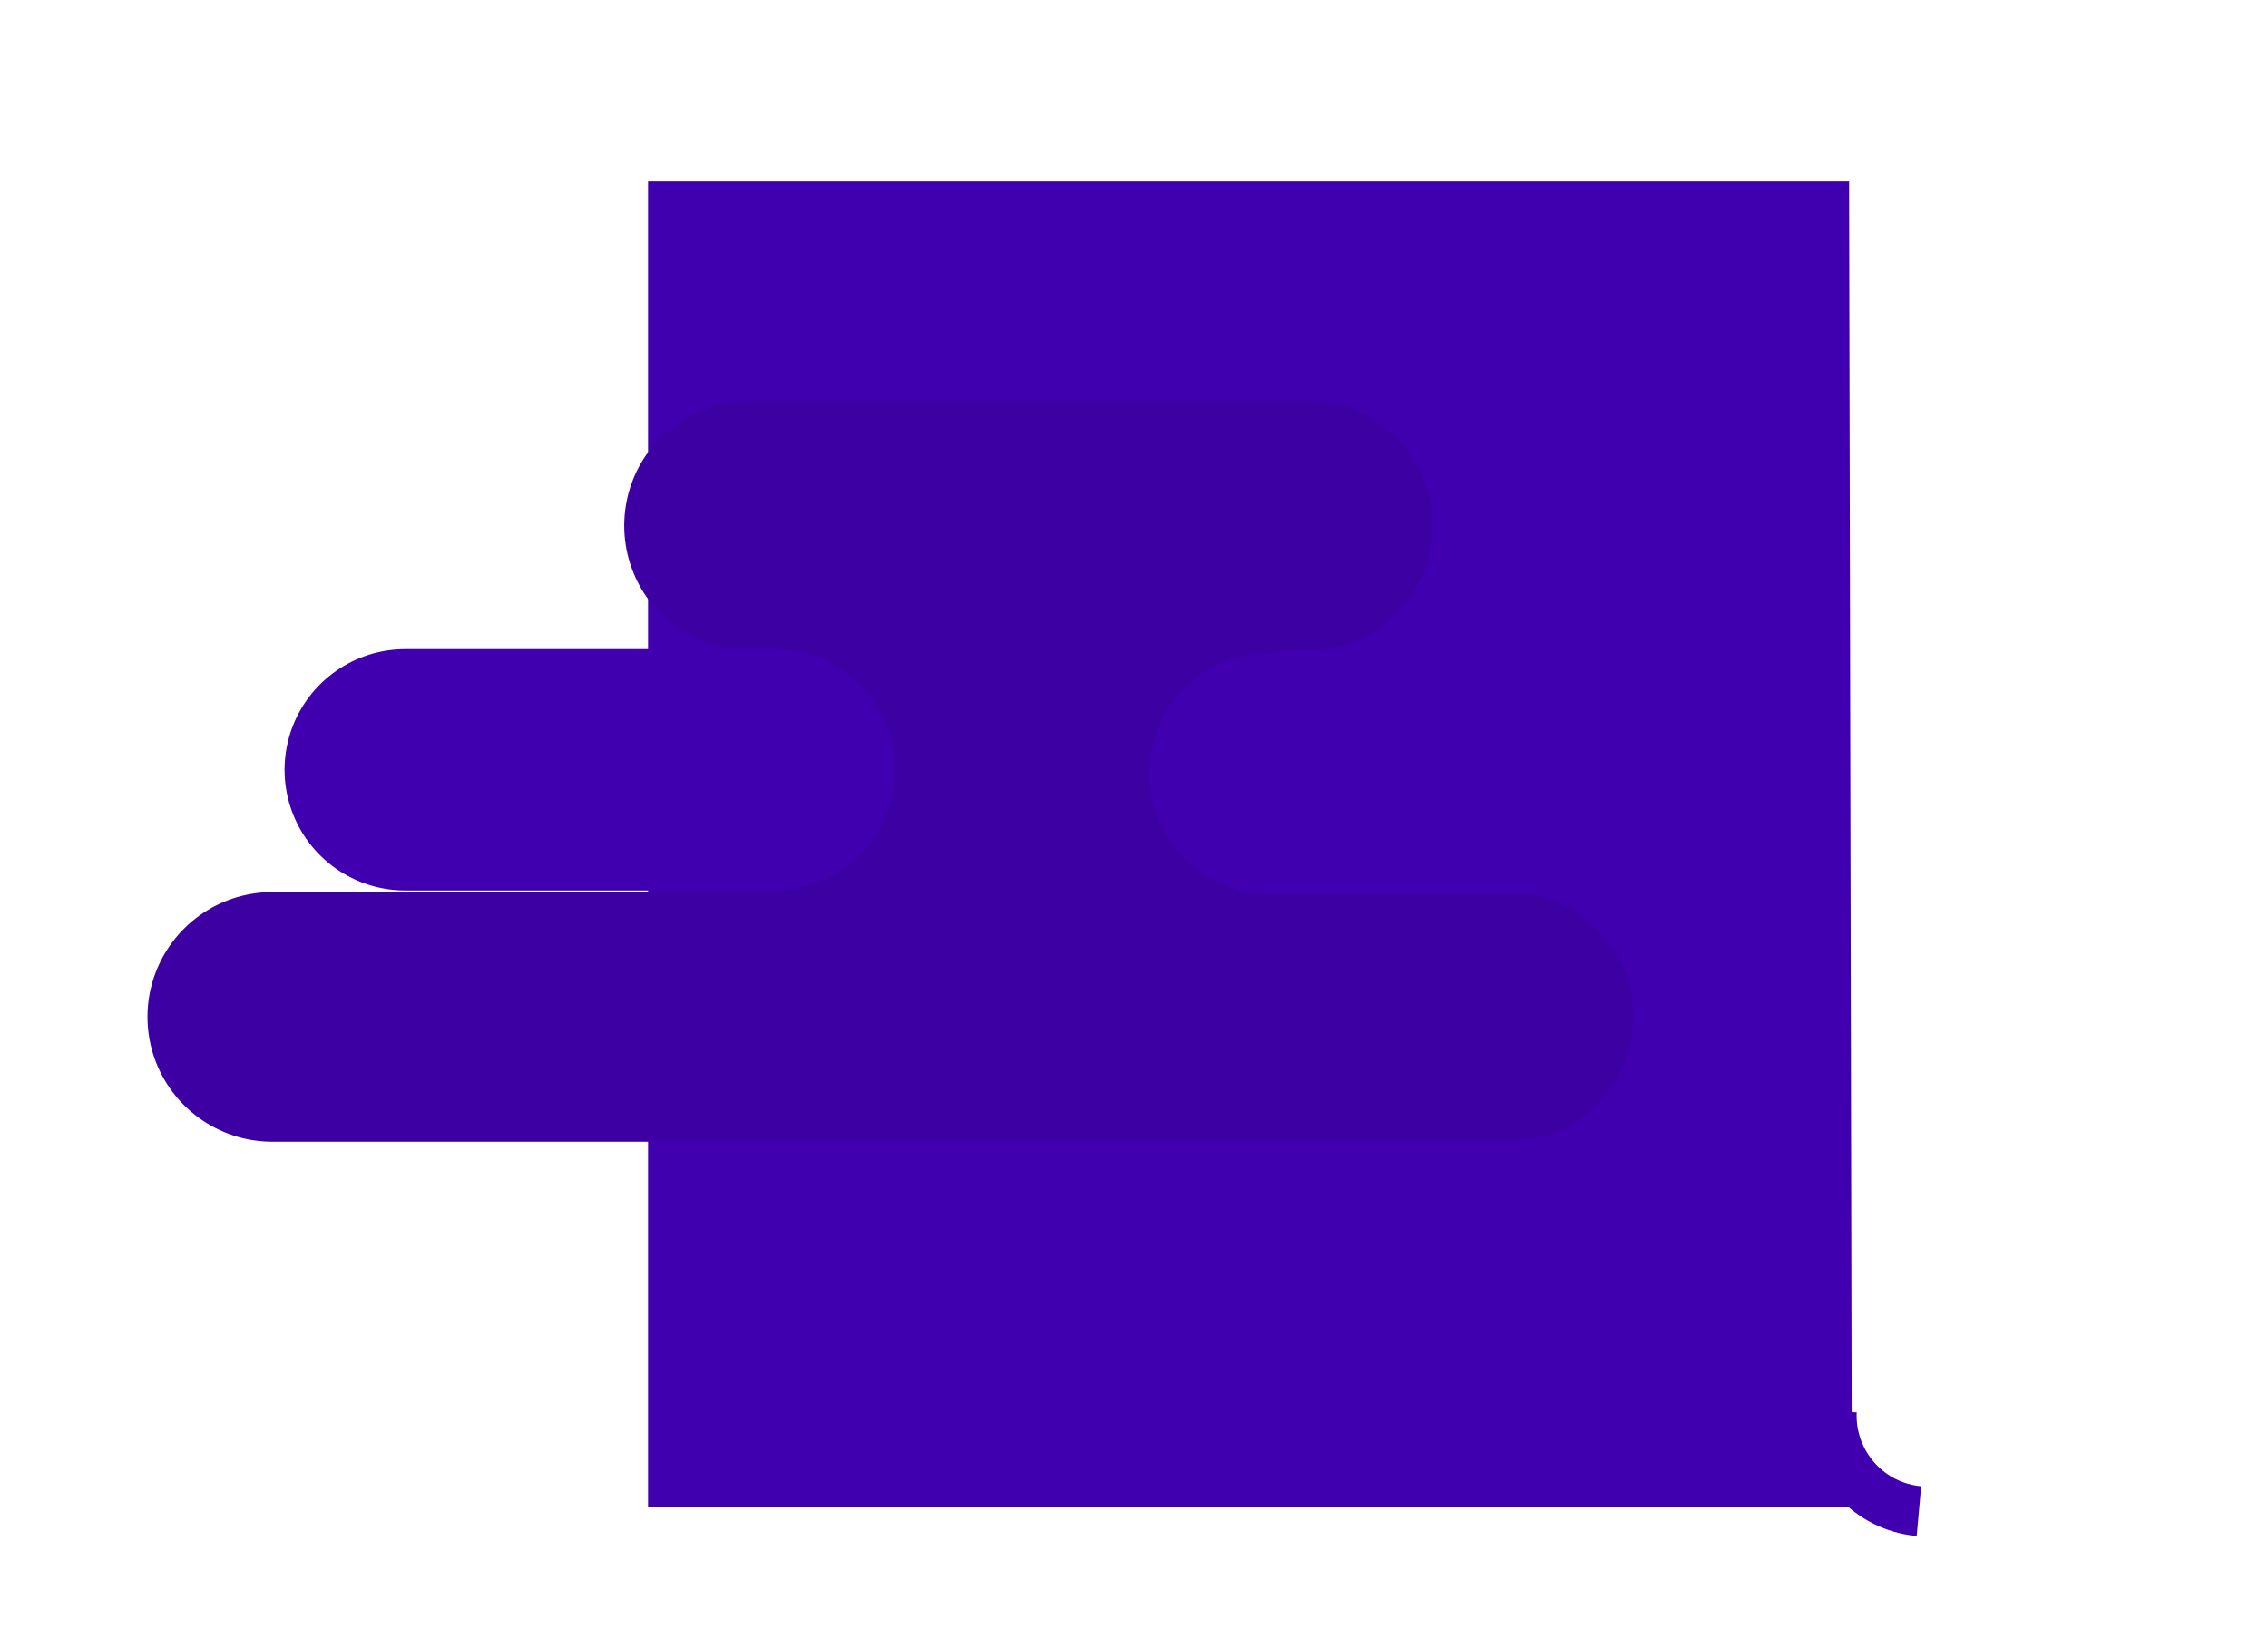 <svg version="1.1" xmlns="http://www.w3.org/2000/svg" xmlns:xlink="http://www.w3.org/1999/xlink" width="272.5" height="198" viewBox="0,0,272.5,198"><g transform="translate(-214.281,-88.524)"><g data-paper-data="{&quot;isPaintingLayer&quot;:true}" fill-rule="nonzero" stroke-linejoin="miter" stroke-miterlimit="10" stroke-dasharray="" stroke-dashoffset="0" style="mix-blend-mode: normal"><path d="M292.141,269.62v-159.278h144.309l0.333,159.278z" fill="#4000af" stroke="none" stroke-width="NaN" stroke-linecap="butt"/><g data-paper-data="{&quot;index&quot;:null}" fill="none" stroke-linecap="round"><path d="M304.279,151.696h67.163" data-paper-data="{&quot;index&quot;:null}" stroke="#3d00a3" stroke-width="30"/><path d="M364.474,181.176h-53.329" data-paper-data="{&quot;index&quot;:null}" stroke="#3d00a3" stroke-width="29.5"/><path d="M246.999,210.732h148.543" data-paper-data="{&quot;index&quot;:null}" stroke="#3d00a3" stroke-width="30"/><path d="M399.511,181.497h-32.617" data-paper-data="{&quot;index&quot;:null}" stroke="#4000af" stroke-width="29"/><path d="M307.302,181.039h-44.329" data-paper-data="{&quot;index&quot;:null}" stroke="#4000af" stroke-width="29"/></g><path d="M444.841,270.126c-0.388,-0.035 -0.777,-0.091 -1.168,-0.167c-5.686,-1.107 -9.574,-6.22 -9.306,-11.84" fill="none" stroke="#4000af" stroke-width="6" stroke-linecap="butt"/><path d="M214.281,286.524v-198h272.5v198z" fill="none" stroke="none" stroke-width="NaN" stroke-linecap="butt"/></g></g></svg>